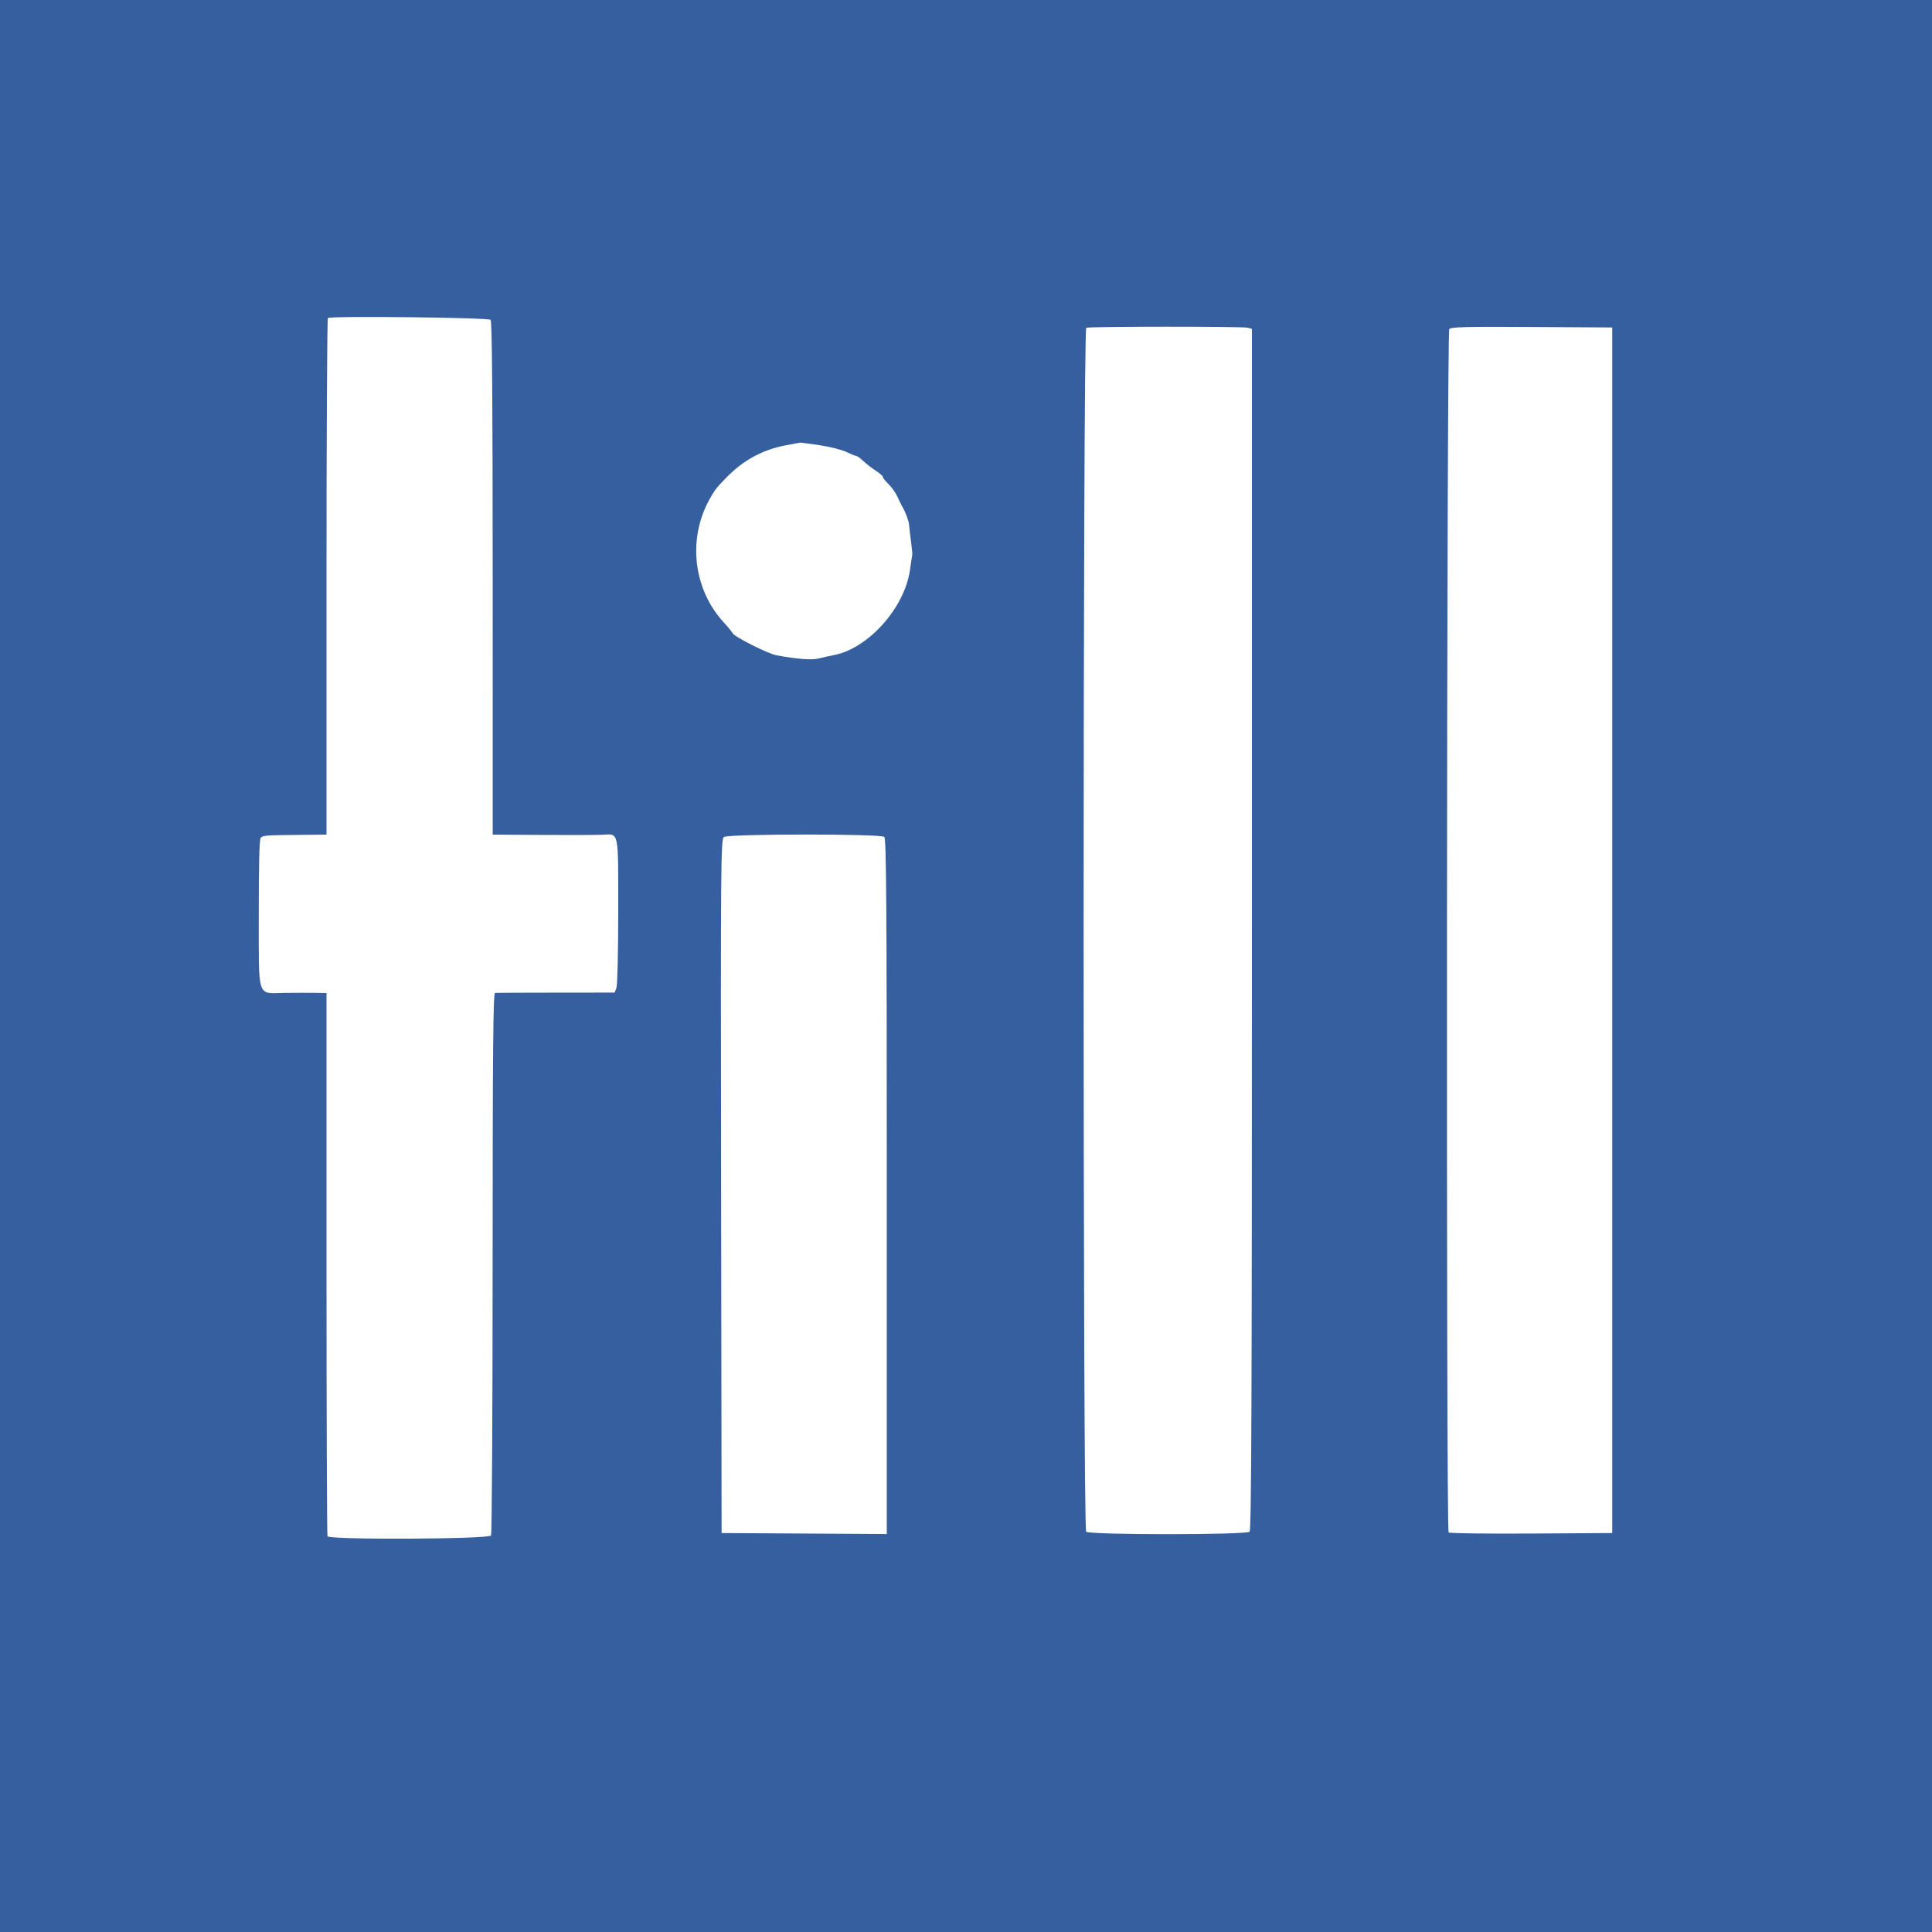 <svg id="svg" version="1.1" width="400" height="400" viewBox="0 0 400 400" 
	xmlns="http://www.w3.org/2000/svg" 
	xmlns:xlink="http://www.w3.org/1999/xlink">
	<g id="svgg">
		<path id="path1" d="M0.000 200.000 L 0.000 400.000 200.000 400.000 L 400.000 400.000 400.000 200.000 L 400.000 0.000 200.000 0.000 L 0.000 0.000 0.000 200.000 M101.582 66.222 C 101.873 66.513,102.005 83.078,102.007 119.722 L 102.011 172.800 112.306 172.863 C 117.968 172.898,123.550 172.880,124.711 172.824 C 128.199 172.653,128.000 171.698,128.000 188.623 C 128.000 196.857,127.833 203.987,127.628 204.526 L 127.256 205.505 115.128 205.517 C 108.458 205.524,102.775 205.545,102.500 205.565 C 102.103 205.593,101.999 217.069,101.994 261.500 C 101.991 292.245,101.842 317.629,101.664 317.910 C 101.177 318.678,68.098 318.832,67.804 318.067 C 67.692 317.774,67.600 292.349,67.600 261.567 L 67.600 205.600 65.300 205.562 C 64.035 205.541,61.186 205.544,58.970 205.570 C 53.099 205.639,53.591 207.150,53.575 189.001 C 53.566 178.939,53.702 173.738,53.982 173.458 C 54.484 172.956,54.991 172.918,62.100 172.852 L 67.600 172.800 67.600 119.467 C 67.600 90.133,67.729 66.004,67.887 65.846 C 68.360 65.374,101.099 65.738,101.582 66.222 M258.300 67.852 L 259.200 68.093 259.200 192.367 C 259.200 288.490,259.091 316.749,258.720 317.120 C 258.030 317.810,225.570 317.810,224.880 317.120 C 224.163 316.403,224.182 68.154,224.900 67.865 C 225.618 67.575,257.222 67.563,258.300 67.852 M333.800 192.600 L 333.800 317.400 317.024 317.504 C 307.798 317.562,300.101 317.461,299.919 317.279 C 299.382 316.742,299.517 68.782,300.055 68.134 C 300.423 67.690,303.534 67.610,317.153 67.696 L 333.800 67.800 333.800 192.600 M169.703 92.176 C 171.812 92.492,174.305 93.122,175.244 93.576 C 176.182 94.029,177.104 94.400,177.293 94.400 C 177.481 94.400,178.122 94.866,178.717 95.435 C 179.313 96.004,180.475 96.906,181.300 97.440 C 182.125 97.973,182.800 98.566,182.800 98.758 C 182.800 98.949,183.332 99.625,183.982 100.261 C 184.632 100.896,185.445 102.043,185.788 102.808 C 186.131 103.574,186.570 104.470,186.763 104.800 C 187.453 105.977,188.150 107.813,188.208 108.600 C 188.240 109.040,188.420 110.570,188.607 112.000 C 188.795 113.430,188.914 114.738,188.872 114.908 C 188.830 115.077,188.616 116.475,188.398 118.016 C 187.283 125.878,179.731 134.303,172.600 135.640 C 171.720 135.805,170.331 136.113,169.513 136.325 C 168.087 136.694,165.127 136.474,160.800 135.678 C 158.953 135.339,151.928 131.788,151.639 131.048 C 151.551 130.821,150.729 129.818,149.812 128.818 C 143.533 121.970,142.338 111.604,146.882 103.400 C 147.960 101.452,148.322 100.986,150.402 98.855 C 153.934 95.238,157.941 93.078,162.800 92.174 C 164.230 91.908,165.506 91.670,165.635 91.645 C 165.764 91.620,167.595 91.859,169.703 92.176 M183.083 173.269 C 183.502 173.617,183.600 187.327,183.600 245.653 L 183.600 317.609 166.500 317.504 L 149.400 317.400 149.297 245.600 C 149.201 178.132,149.236 173.769,149.882 173.294 C 150.786 172.629,182.283 172.605,183.083 173.269 " stroke="none" fill="#365fa0" fill-rule="evenodd"></path>
	</g>
</svg>